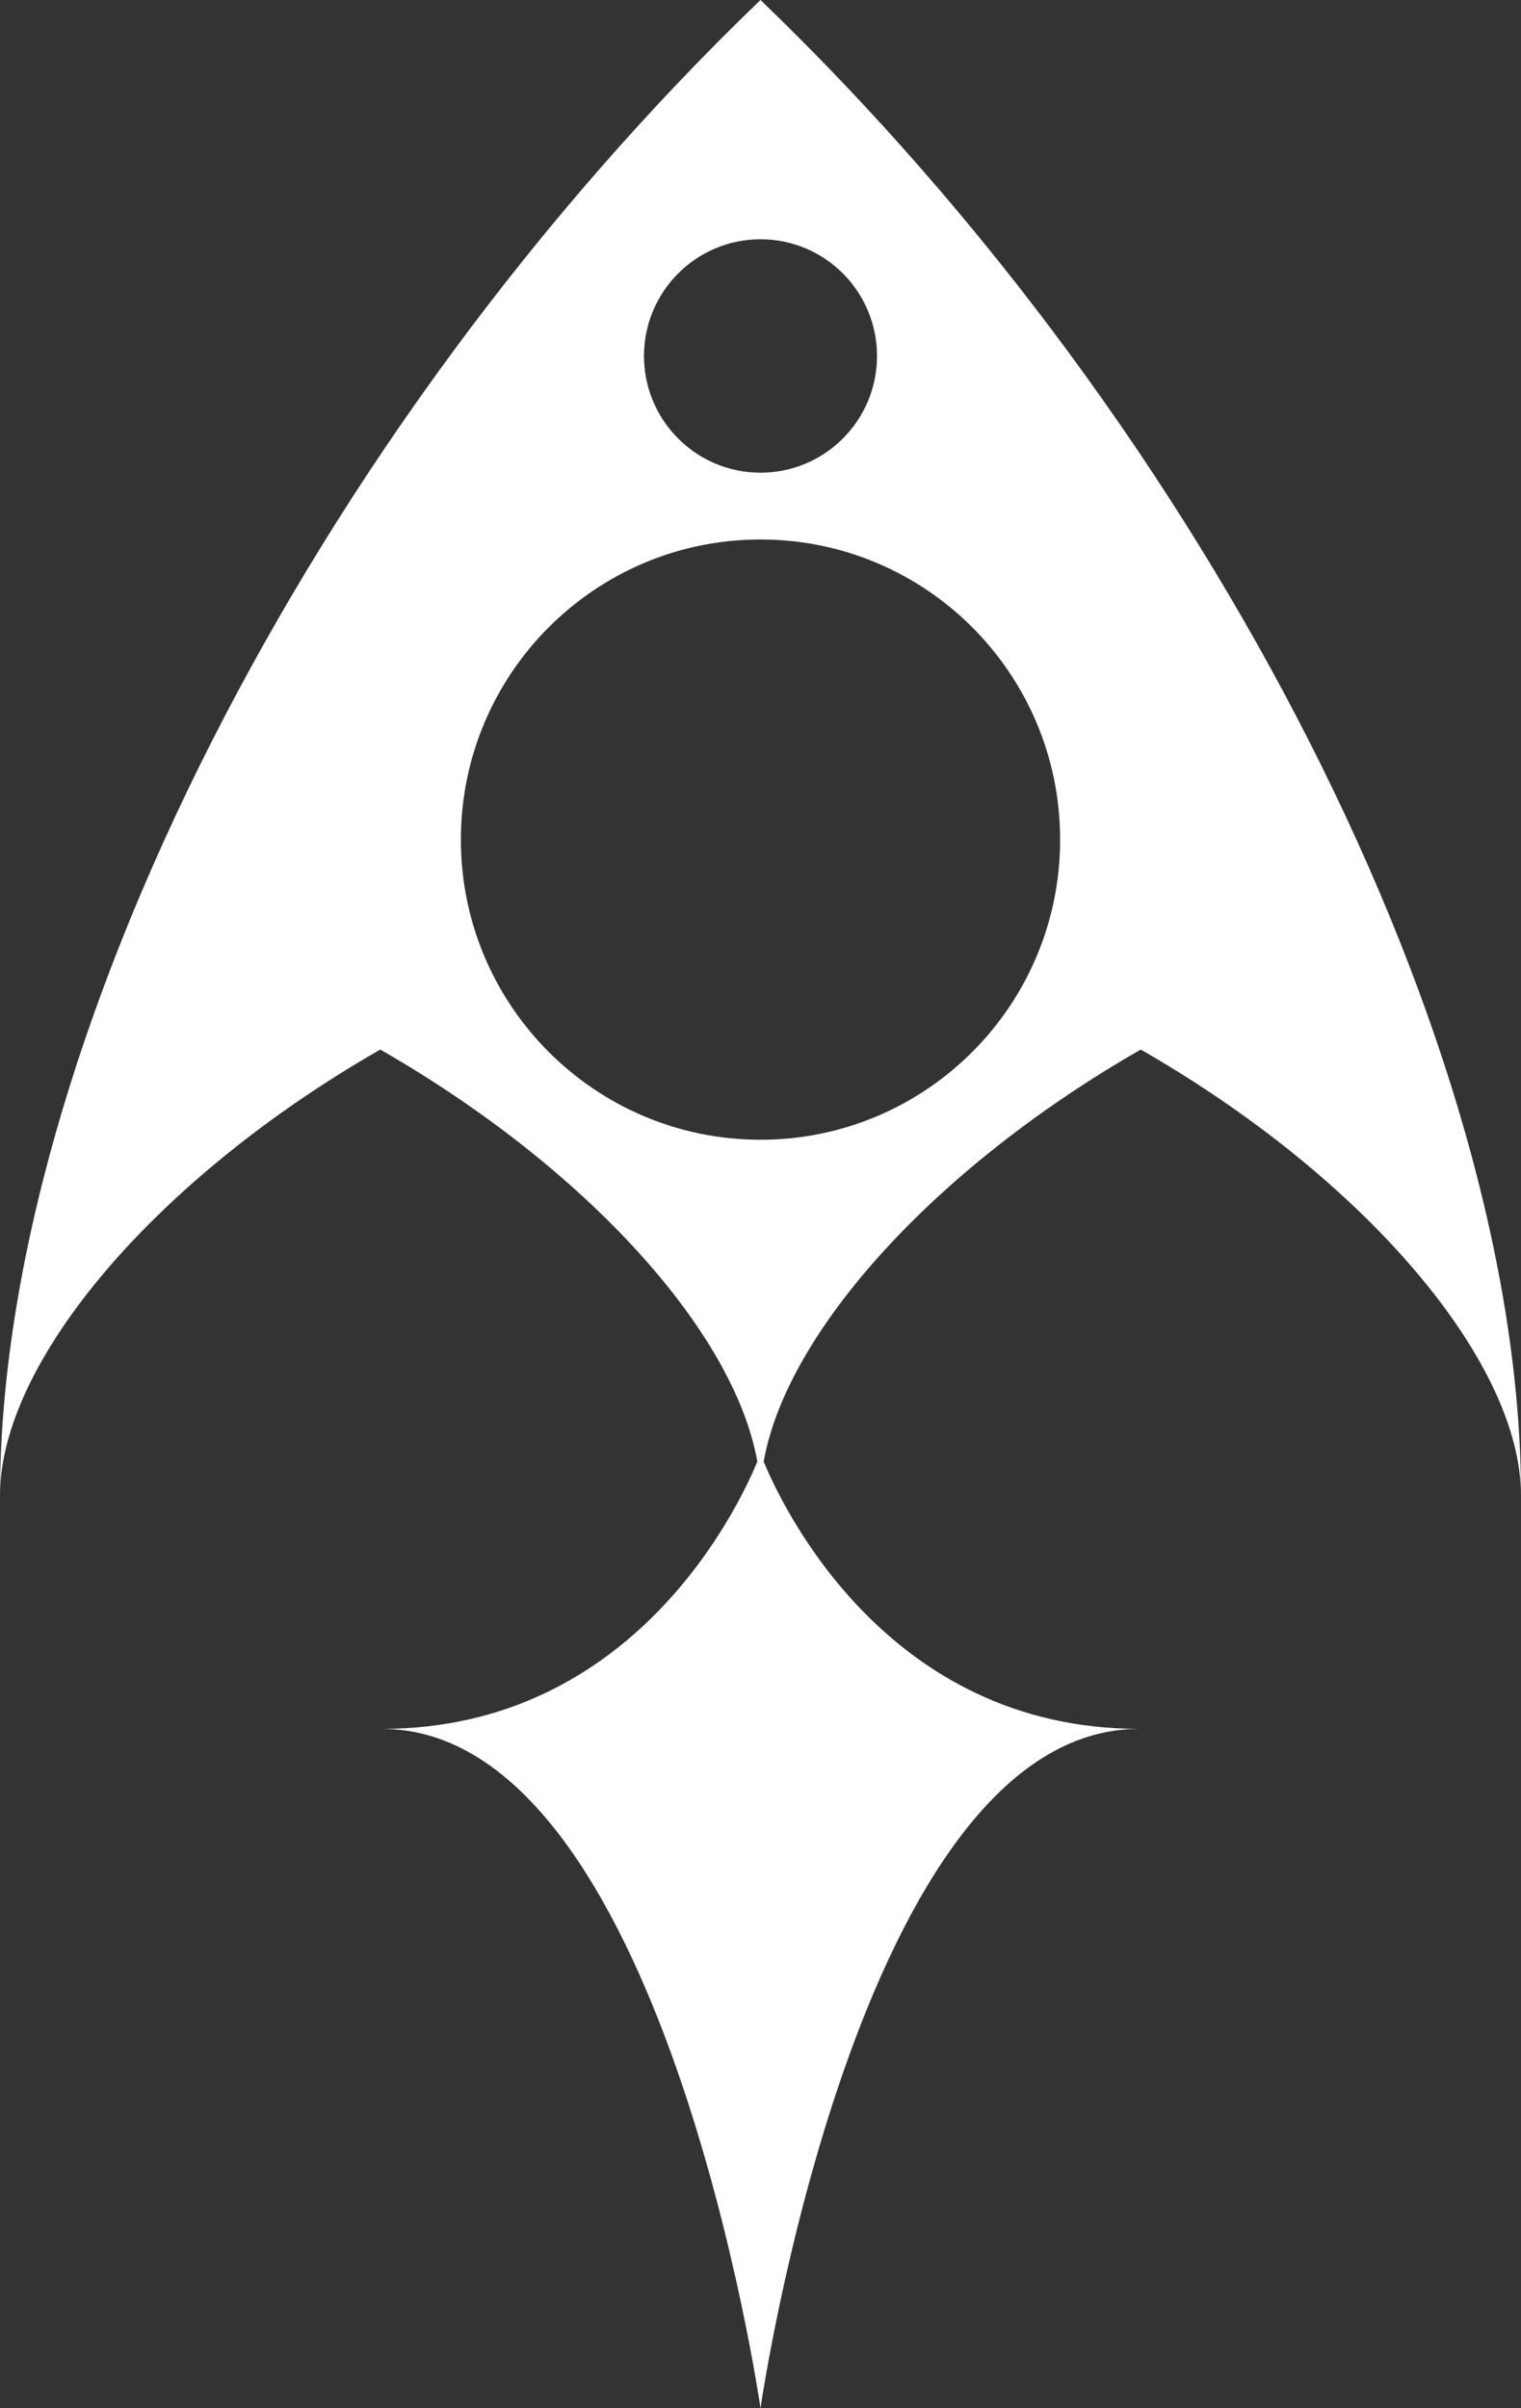 <?xml version="1.0" encoding="UTF-8"?><svg id="Elements" xmlns="http://www.w3.org/2000/svg" viewBox="0 0 206 326"><rect x="0" y="0" width="206" height="326" fill="#333333" stroke="none"/><defs><style>.cls-1{fill:#fff;}</style></defs><path id="Arrow3" class="cls-1" d="M103,0C42.19,58.41,0,141.67,0,202.46c0-18.13,21.1-42.96,51.5-60.38,27.91,15.99,47.96,38.22,51.07,55.78-2.53,6.14-16.69,36.18-50.86,36.18,38.06,0,51.29,91.96,51.29,91.96,0,0,13.24-91.96,51.29-91.96-34.17,0-48.32-30.04-50.86-36.18,3.11-17.56,23.16-39.79,51.07-55.78,30.4,17.42,51.5,42.25,51.5,60.38,0-60.79-42.19-144.05-103-202.46ZM103,32.39c8.72,0,15.78,7.08,15.78,15.8s-7.07,15.8-15.78,15.8-15.78-7.08-15.78-15.8,7.07-15.8,15.78-15.8ZM103,154.29c-22.41,0-40.58-18.19-40.58-40.63s18.17-40.63,40.58-40.63,40.58,18.19,40.58,40.63-18.17,40.63-40.58,40.63Z"/></svg>